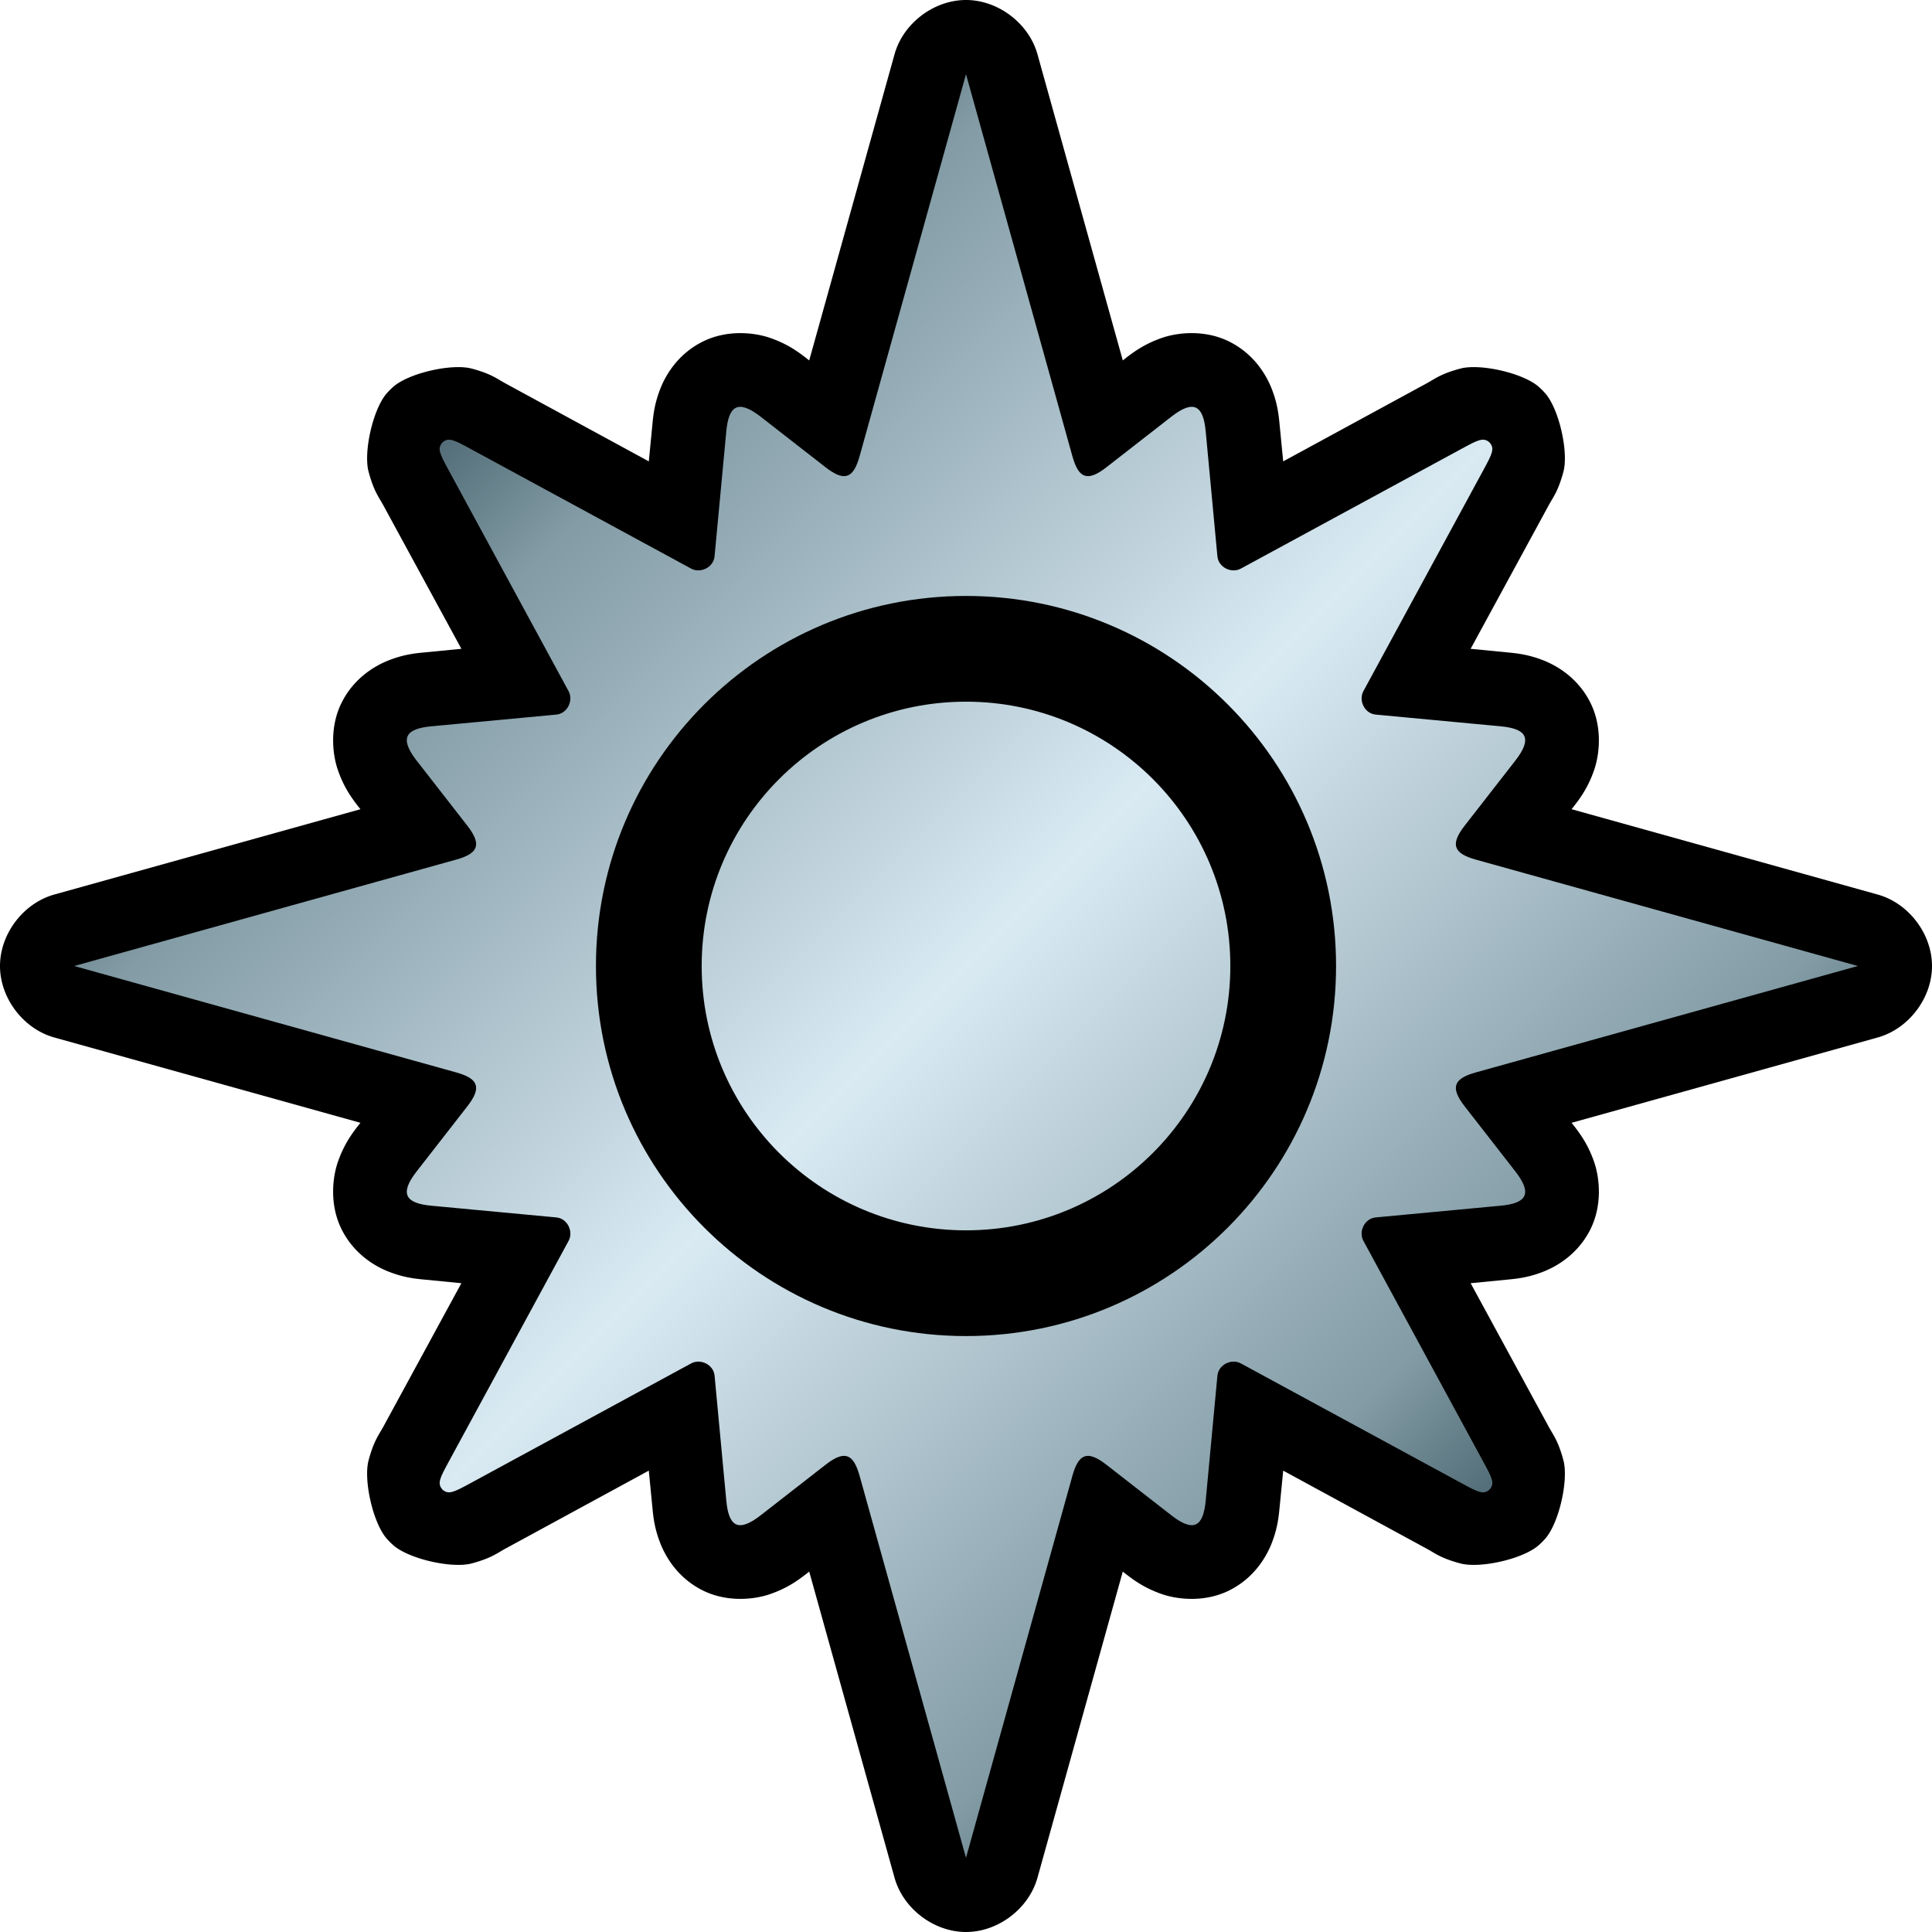 <svg xmlns="http://www.w3.org/2000/svg" xmlns:xlink="http://www.w3.org/1999/xlink" width="200.999" height="200.999"><defs><linearGradient id="a"><stop offset="0" style="stop-color:#536e78;stop-opacity:1"/><stop offset=".1" style="stop-color:#829ba5;stop-opacity:1"/><stop offset=".5" style="stop-color:#d9eaf3;stop-opacity:1"/><stop offset=".9" style="stop-color:#829ba5;stop-opacity:1"/><stop offset="1" style="stop-color:#536e78;stop-opacity:1"/></linearGradient><linearGradient xlink:href="#a" id="b" x1="351.469" x2="242.531" y1="189.969" y2="81.031" gradientTransform="translate(-196.5 -35)" gradientUnits="userSpaceOnUse"/></defs><path d="M100.5 0c-3.346 0-6.545 2.432-7.438 5.656L84.187 37.5l-.313-.25c-.989-.769-2.063-1.507-3.75-2.094-1.687-.586-4.531-.876-7.062.407s-3.8 3.43-4.375 4.906-.712 2.61-.813 3.687L67.5 48l-14.937-8.125c-.854-.464-1.453-.986-3.5-1.531-2.048-.545-6.53.461-8.157 1.906a8 8 0 0 0-.656.656c-1.444 1.628-2.451 6.11-1.906 8.157s1.067 2.646 1.531 3.5L48 67.5l-3.844.375c-1.078.1-2.212.238-3.687.813-1.475.574-3.624 1.843-4.906 4.374-1.283 2.532-.993 5.376-.407 7.063s1.325 2.76 2.094 3.75l.25.313-31.844 8.874C2.432 93.958 0 97.156 0 100.5s2.432 6.543 5.655 7.438l31.844 8.874-.25.313c-.769.99-1.507 2.063-2.094 3.75-.586 1.687-.876 4.531.407 7.063 1.282 2.53 3.43 3.8 4.906 4.374 1.475.575 2.61.712 3.687.813L48 133.5l-8.125 14.938c-.464.853-.986 1.452-1.531 3.5s.462 6.529 1.906 8.156q.31.347.656.656c1.628 1.445 6.11 2.451 8.157 1.906s2.646-1.067 3.5-1.531L67.499 153l.375 3.844c.101 1.078.238 2.212.813 3.687.574 1.476 1.843 3.624 4.375 4.906 2.53 1.283 5.375.993 7.062.407s2.761-1.325 3.75-2.094l.313-.25 8.875 31.844c.894 3.223 4.092 5.655 7.437 5.655s6.544-2.432 7.438-5.655l8.875-31.844.312.25c.99.769 2.063 1.507 3.75 2.094 1.687.586 4.531.876 7.063-.406 2.53-1.283 3.8-3.431 4.375-4.907.574-1.475.711-2.61.812-3.687L133.5 153l14.938 8.125c.854.464 1.452.986 3.5 1.531s6.529-.461 8.156-1.906a8 8 0 0 0 .656-.656c1.445-1.627 2.451-6.11 1.906-8.156-.545-2.048-1.067-2.647-1.53-3.5L153 133.5l3.844-.375c1.078-.1 2.212-.238 3.687-.812 1.476-.575 3.624-1.844 4.907-4.375 1.282-2.532.992-5.376.406-7.063s-1.325-2.76-2.094-3.75l-.25-.312 31.844-8.876c3.223-.894 5.655-4.092 5.655-7.437s-2.432-6.543-5.655-7.437L163.5 84.187l.25-.312c.769-.99 1.508-2.063 2.094-3.75s.876-4.531-.406-7.062-3.431-3.8-4.907-4.376c-1.475-.574-2.61-.711-3.687-.812L153 67.5l8.125-14.937c.464-.854.986-1.453 1.531-3.5.545-2.048-.461-6.53-1.906-8.157a8 8 0 0 0-.656-.656c-1.627-1.445-6.109-2.451-8.156-1.906s-2.646 1.067-3.5 1.531L133.499 48l-.375-3.844c-.1-1.078-.238-2.212-.812-3.687-.575-1.476-1.844-3.624-4.375-4.907-2.532-1.282-5.376-.992-7.063-.406-1.687.587-2.76 1.325-3.75 2.094l-.312.25-8.875-31.844C107.043 2.432 103.845 0 100.499 0" style="fill:#000;fill-opacity:1;stroke:none"/><path d="M100.5 7.719 89.436 47.438c-.63 2.264-1.513 2.756-3.532 1.187l-6.78-5.281c-2.375-1.846-3.317-1.095-3.563 1.531l-1.22 13c-.109 1.173-1.477 1.803-2.437 1.281l-23.03-12.5c-1.666-.904-2.216-1.183-2.845-.625-.558.629-.279 1.18.625 2.844l12.5 23.031c.522.96-.107 2.328-1.28 2.438l-13 1.219c-2.627.245-3.378 1.188-1.532 3.562l5.281 6.781c1.57 2.02 1.077 2.902-1.187 3.531L7.717 100.5l39.72 11.063c2.264.63 2.757 1.512 1.187 3.53l-5.281 6.782c-1.846 2.374-1.095 3.317 1.531 3.563l13 1.218c1.174.11 1.803 1.478 1.281 2.438l-12.5 23.031c-.904 1.665-1.183 2.215-.625 2.844.629.558 1.18.28 2.844-.625l23.031-12.5c.96-.522 2.328.108 2.438 1.281l1.219 13c.246 2.626 1.188 3.377 3.562 1.531l6.781-5.281c2.02-1.57 2.902-1.077 3.532 1.188l11.062 39.718 11.063-39.719c.63-2.264 1.512-2.756 3.53-1.187l6.782 5.281c2.375 1.846 3.317 1.095 3.563-1.531l1.218-13c.11-1.173 1.478-1.803 2.438-1.281l23.031 12.5c1.665.904 2.215 1.183 2.844.625.558-.629.28-1.18-.625-2.844l-12.5-23.031c-.521-.96.108-2.328 1.281-2.438l13-1.219c2.626-.245 3.377-1.188 1.531-3.562l-5.28-6.781c-1.57-2.02-1.077-2.902 1.187-3.531L193.28 100.5l-39.718-11.062c-2.264-.63-2.757-1.513-1.188-3.532l5.281-6.781c1.846-2.374 1.095-3.317-1.53-3.562l-13-1.22c-1.174-.11-1.803-1.477-1.282-2.437l12.5-23.031c.904-1.665 1.183-2.215.625-2.844-.629-.558-1.179-.28-2.844.625l-23.031 12.5c-.96.522-2.328-.108-2.438-1.281l-1.218-13c-.246-2.626-1.188-3.377-3.563-1.531l-6.781 5.281c-2.02 1.57-2.901 1.077-3.531-1.187zm0 54.281c21.262 0 38.5 17.237 38.5 38.5S121.761 139 100.5 139C79.235 139 62 121.763 62 100.5S79.235 62 100.5 62m0 11C85.31 73 73 85.312 73 100.5S85.31 128 100.5 128c15.187 0 27.5-12.312 27.5-27.5S115.686 73 100.5 73" style="fill:url(#b);fill-opacity:1;stroke:none"/></svg>